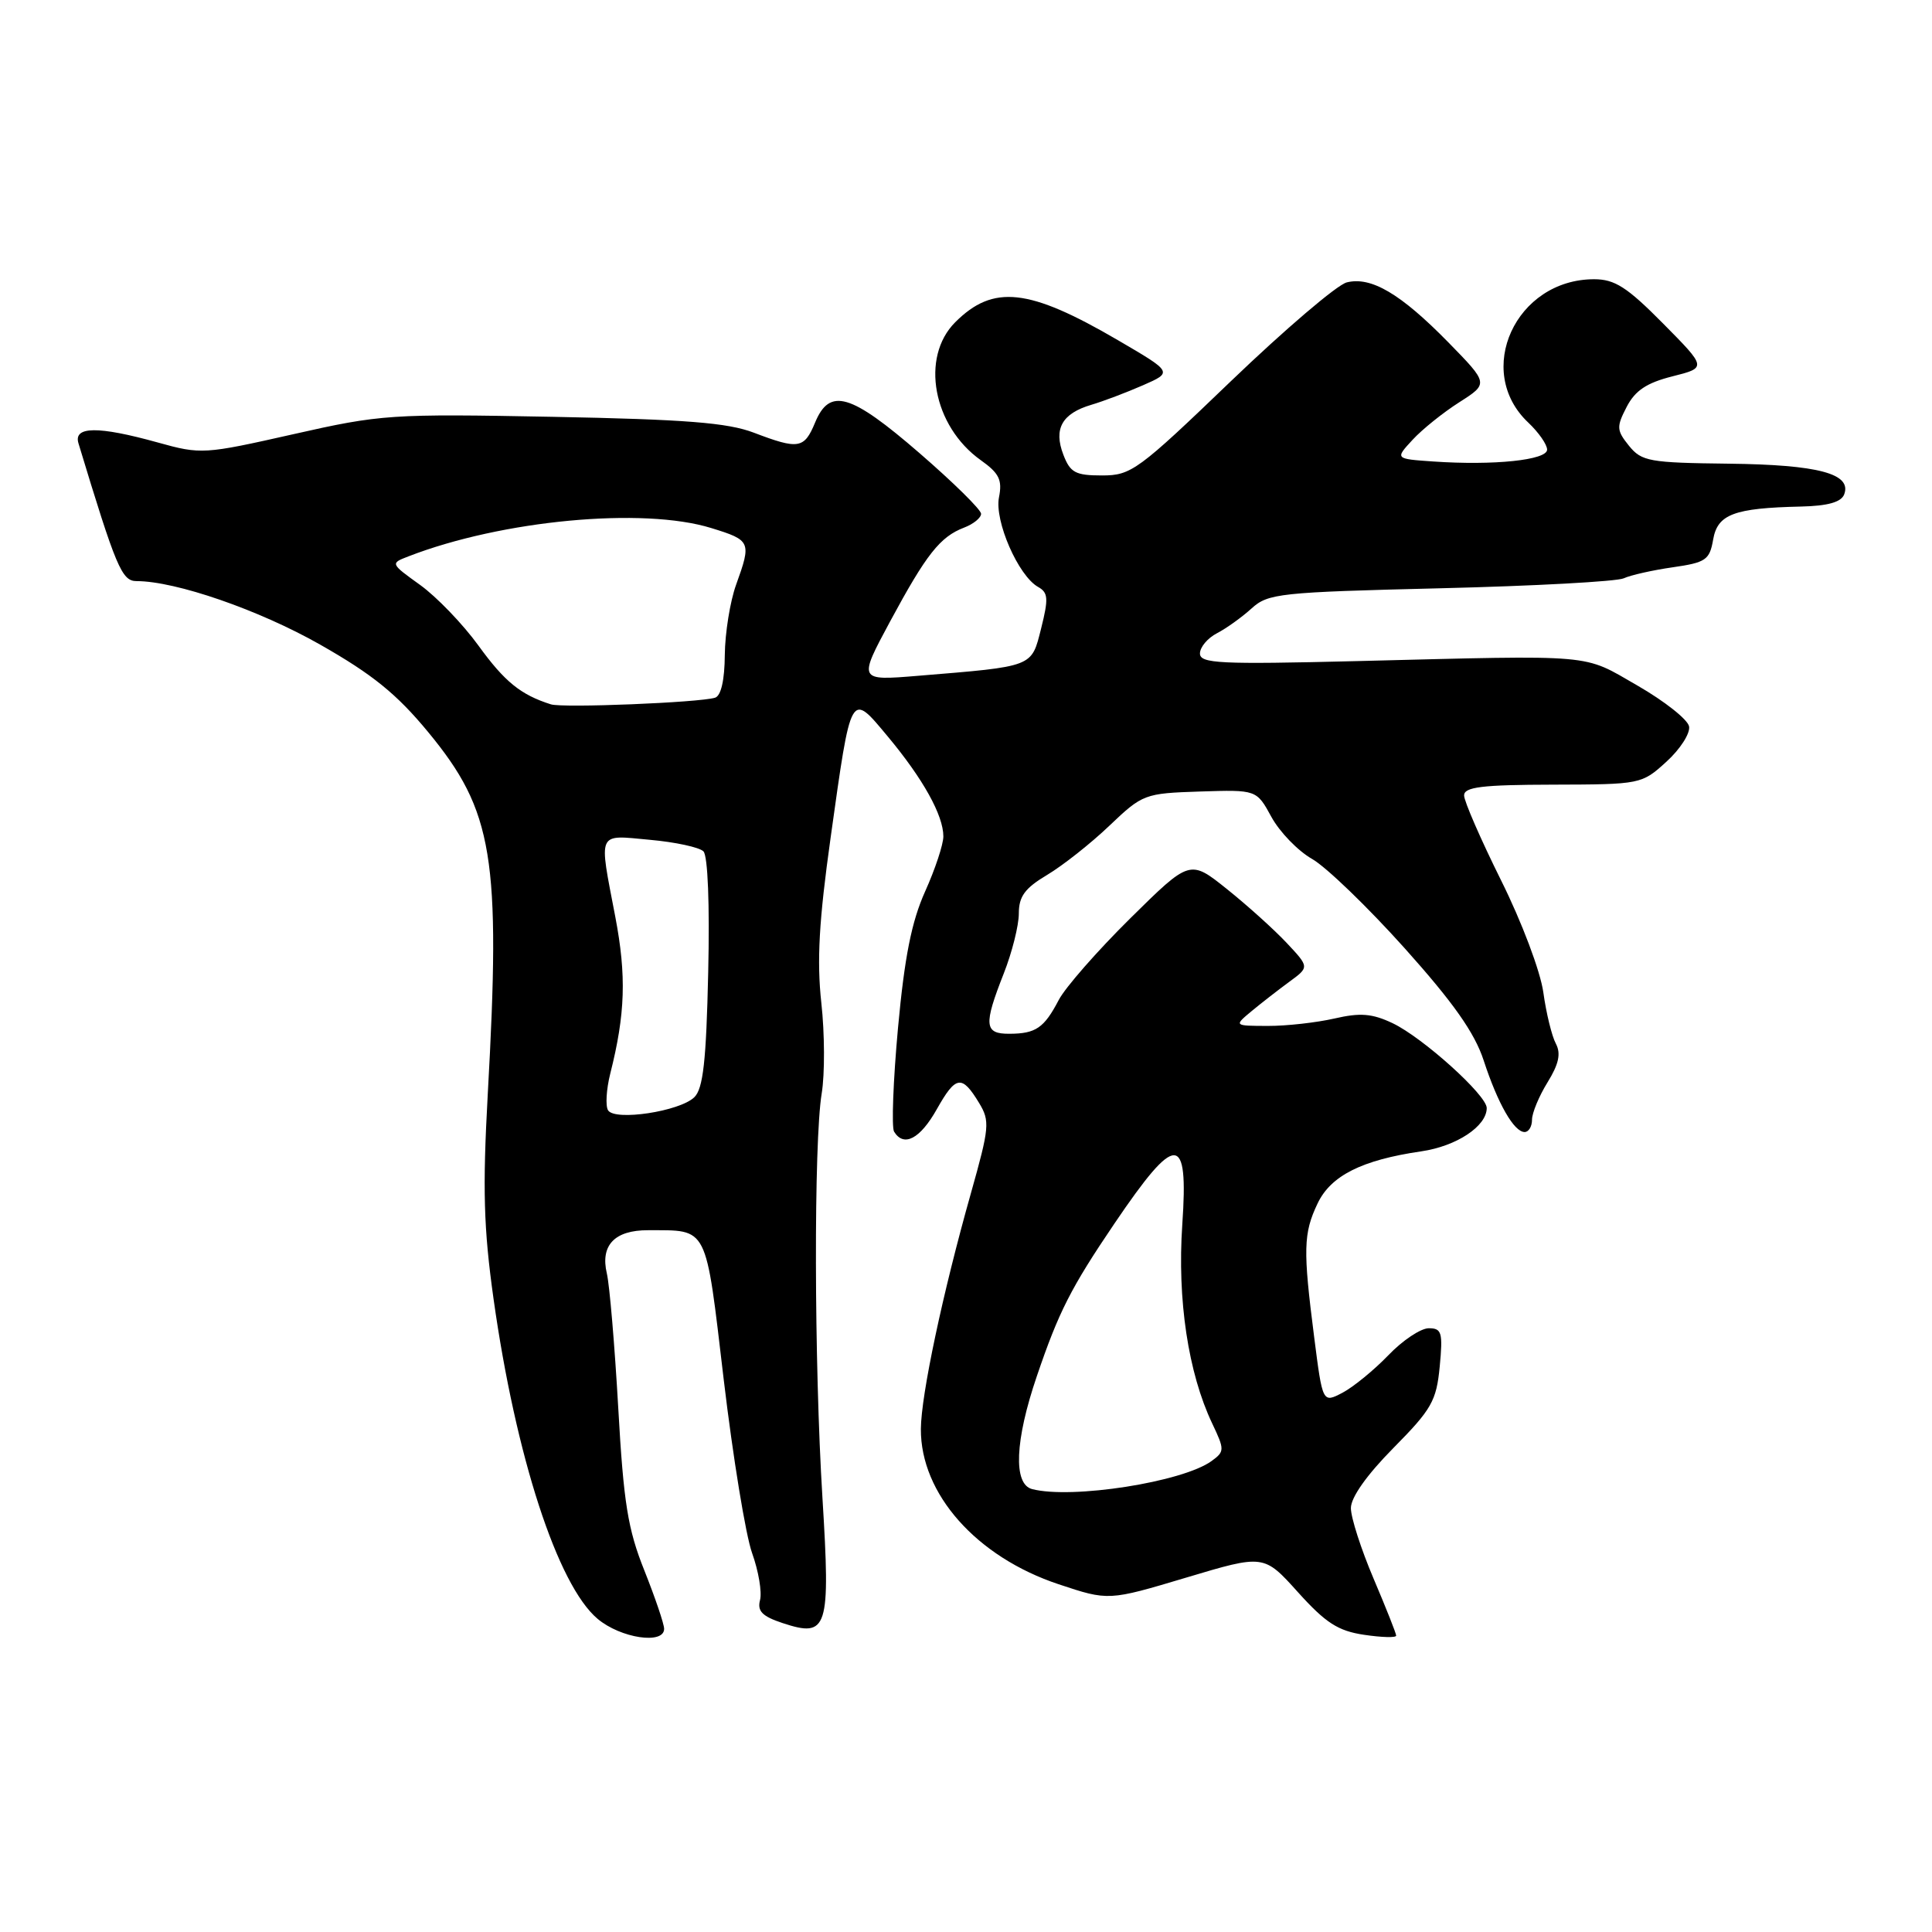 <?xml version="1.0" encoding="UTF-8" standalone="no"?>
<!DOCTYPE svg PUBLIC "-//W3C//DTD SVG 1.1//EN" "http://www.w3.org/Graphics/SVG/1.1/DTD/svg11.dtd" >
<svg xmlns="http://www.w3.org/2000/svg" xmlns:xlink="http://www.w3.org/1999/xlink" version="1.1" viewBox="0 0 256 256">
 <g >
 <path fill="currentColor"
d=" M 88.00 215.83 C 88.00 215.18 86.82 211.72 85.39 208.12 C 83.19 202.64 82.63 199.16 81.92 186.54 C 81.45 178.27 80.77 170.26 80.41 168.74 C 79.53 165.00 81.44 163.00 85.87 163.01 C 93.91 163.04 93.45 162.13 95.90 182.83 C 97.12 193.10 98.81 203.44 99.66 205.80 C 100.51 208.17 100.98 210.96 100.71 212.01 C 100.32 213.49 101.00 214.17 103.71 215.07 C 109.69 217.04 110.05 215.89 108.98 198.50 C 107.87 180.55 107.82 151.32 108.88 144.88 C 109.30 142.33 109.28 136.93 108.83 132.88 C 108.22 127.29 108.52 121.99 110.06 111.00 C 112.81 91.36 112.66 91.62 117.66 97.62 C 122.32 103.21 125.00 108.04 125.00 110.83 C 125.00 111.89 123.91 115.18 122.58 118.13 C 120.79 122.12 119.86 126.77 118.99 136.20 C 118.35 143.19 118.12 149.38 118.47 149.95 C 119.76 152.05 121.92 150.91 124.13 146.98 C 126.65 142.50 127.45 142.38 129.73 146.14 C 131.19 148.55 131.11 149.38 128.65 158.11 C 124.90 171.38 122.05 184.84 122.02 189.35 C 121.97 197.94 129.39 206.30 140.27 209.92 C 146.88 212.12 146.88 212.12 157.18 209.04 C 167.47 205.96 167.47 205.96 171.99 210.98 C 175.66 215.05 177.30 216.11 180.75 216.62 C 183.09 216.97 185.00 217.02 185.00 216.73 C 185.00 216.44 183.65 213.04 182.00 209.16 C 180.35 205.28 179.00 201.09 179.00 199.83 C 179.00 198.41 181.11 195.43 184.64 191.86 C 189.70 186.74 190.33 185.64 190.77 181.08 C 191.20 176.56 191.04 176.00 189.32 176.00 C 188.26 176.00 185.84 177.61 183.95 179.59 C 182.05 181.56 179.32 183.79 177.88 184.55 C 175.25 185.92 175.25 185.92 174.13 177.14 C 172.65 165.60 172.70 163.43 174.58 159.48 C 176.33 155.78 180.45 153.71 188.32 152.56 C 193.00 151.88 197.00 149.23 197.00 146.82 C 197.00 145.11 188.52 137.48 184.53 135.58 C 181.81 134.29 180.24 134.17 176.81 134.96 C 174.44 135.50 170.47 135.95 168.00 135.94 C 163.50 135.93 163.50 135.93 165.83 133.99 C 167.11 132.93 169.36 131.18 170.83 130.10 C 173.50 128.15 173.50 128.15 170.50 124.95 C 168.85 123.19 165.29 119.98 162.58 117.81 C 157.67 113.88 157.67 113.88 149.76 121.69 C 145.41 125.99 141.15 130.85 140.29 132.50 C 138.35 136.21 137.25 136.97 133.75 136.98 C 130.42 137.00 130.31 135.83 133.00 129.00 C 134.10 126.21 135.00 122.63 135.00 121.04 C 135.00 118.78 135.80 117.69 138.75 115.93 C 140.81 114.70 144.53 111.77 147.00 109.41 C 151.40 105.22 151.66 105.12 159.00 104.88 C 166.50 104.64 166.50 104.64 168.47 108.25 C 169.55 110.23 171.97 112.74 173.85 113.81 C 175.73 114.88 181.24 120.20 186.11 125.63 C 192.58 132.85 195.39 136.84 196.59 140.50 C 198.47 146.26 200.62 150.00 202.02 150.00 C 202.56 150.00 203.00 149.27 203.00 148.37 C 203.00 147.47 203.93 145.24 205.06 143.41 C 206.56 140.98 206.85 139.60 206.16 138.29 C 205.63 137.31 204.88 134.25 204.50 131.50 C 204.11 128.70 201.65 122.17 198.90 116.65 C 196.21 111.23 194.00 106.17 194.00 105.40 C 194.00 104.28 196.37 103.99 205.75 103.97 C 217.40 103.94 217.53 103.92 220.81 100.93 C 222.64 99.27 223.99 97.16 223.81 96.25 C 223.63 95.33 220.55 92.90 216.97 90.84 C 209.59 86.60 211.86 86.80 179.75 87.60 C 161.61 88.05 159.00 87.92 159.00 86.59 C 159.00 85.76 160.01 84.55 161.25 83.91 C 162.49 83.27 164.55 81.79 165.83 80.63 C 168.02 78.63 169.52 78.47 190.83 77.95 C 203.30 77.65 214.24 77.05 215.15 76.63 C 216.06 76.21 218.98 75.55 221.64 75.17 C 226.03 74.54 226.53 74.20 227.00 71.50 C 227.58 68.14 229.75 67.32 238.64 67.12 C 242.19 67.04 243.96 66.54 244.36 65.52 C 245.41 62.77 240.95 61.58 229.09 61.44 C 218.55 61.32 217.53 61.14 215.85 59.07 C 214.20 57.02 214.17 56.57 215.54 53.92 C 216.66 51.75 218.19 50.73 221.60 49.87 C 226.16 48.72 226.16 48.72 220.36 42.86 C 215.60 38.05 213.97 37.00 211.23 37.00 C 200.83 37.00 195.25 49.19 202.52 56.01 C 203.88 57.30 205.00 58.90 205.00 59.58 C 205.00 60.97 197.92 61.70 189.92 61.15 C 184.84 60.80 184.84 60.80 187.17 58.28 C 188.45 56.89 191.24 54.65 193.38 53.29 C 197.25 50.82 197.25 50.82 191.88 45.33 C 185.58 38.91 181.68 36.61 178.45 37.42 C 177.17 37.74 170.27 43.63 163.11 50.50 C 150.80 62.33 149.89 63.00 146.03 63.00 C 142.50 63.00 141.81 62.63 140.90 60.25 C 139.58 56.82 140.72 54.79 144.60 53.64 C 146.20 53.17 149.28 52.00 151.45 51.05 C 155.40 49.32 155.40 49.32 148.12 45.07 C 136.32 38.18 131.61 37.66 126.57 42.70 C 121.93 47.34 123.62 56.46 129.95 60.97 C 132.40 62.71 132.83 63.59 132.37 65.90 C 131.75 69.02 134.93 76.30 137.55 77.77 C 138.89 78.52 138.95 79.31 137.96 83.25 C 136.65 88.44 137.07 88.28 121.61 89.55 C 113.72 90.20 113.72 90.20 117.94 82.35 C 122.75 73.43 124.56 71.13 127.75 69.91 C 128.99 69.44 130.00 68.61 130.00 68.08 C 130.00 67.54 126.33 63.93 121.85 60.05 C 112.69 52.12 109.94 51.32 108.00 56.00 C 106.56 59.47 105.81 59.59 99.88 57.33 C 96.41 56.01 90.85 55.57 73.21 55.23 C 51.75 54.82 50.47 54.91 38.84 57.54 C 27.04 60.20 26.64 60.23 20.90 58.63 C 12.98 56.43 9.70 56.47 10.40 58.75 C 15.38 75.19 16.14 77.00 18.09 77.00 C 23.29 77.00 34.34 80.82 42.43 85.42 C 49.35 89.35 52.58 91.97 56.73 97.00 C 65.37 107.47 66.38 113.63 64.63 145.00 C 63.94 157.51 64.08 162.74 65.40 172.13 C 68.33 192.96 73.88 210.04 79.18 214.50 C 82.24 217.08 88.00 217.94 88.00 215.83 Z  M 136.75 197.31 C 134.24 196.65 134.48 190.88 137.38 182.37 C 140.28 173.83 141.89 170.66 147.66 162.14 C 155.86 150.03 157.50 150.05 156.66 162.25 C 155.98 172.21 157.44 181.91 160.62 188.61 C 162.28 192.10 162.27 192.33 160.56 193.58 C 156.74 196.38 142.00 198.68 136.75 197.31 Z  M 80.57 147.12 C 80.21 146.53 80.34 144.35 80.86 142.27 C 82.86 134.36 83.02 129.30 81.53 121.48 C 79.33 109.99 79.04 110.63 86.12 111.28 C 89.48 111.58 92.67 112.27 93.21 112.81 C 93.79 113.39 94.05 119.88 93.84 128.86 C 93.58 140.61 93.17 144.25 92.00 145.39 C 90.06 147.27 81.47 148.57 80.57 147.12 Z  M 73.00 93.33 C 69.01 92.07 66.87 90.34 63.41 85.56 C 61.34 82.70 57.85 79.08 55.67 77.51 C 51.72 74.67 51.71 74.65 54.10 73.73 C 66.50 68.92 85.20 67.17 94.25 69.97 C 99.50 71.59 99.59 71.79 97.53 77.50 C 96.74 79.70 96.07 83.88 96.04 86.78 C 96.02 90.10 95.54 92.21 94.75 92.45 C 92.64 93.10 74.59 93.83 73.00 93.33 Z "/>
</g>
</svg>